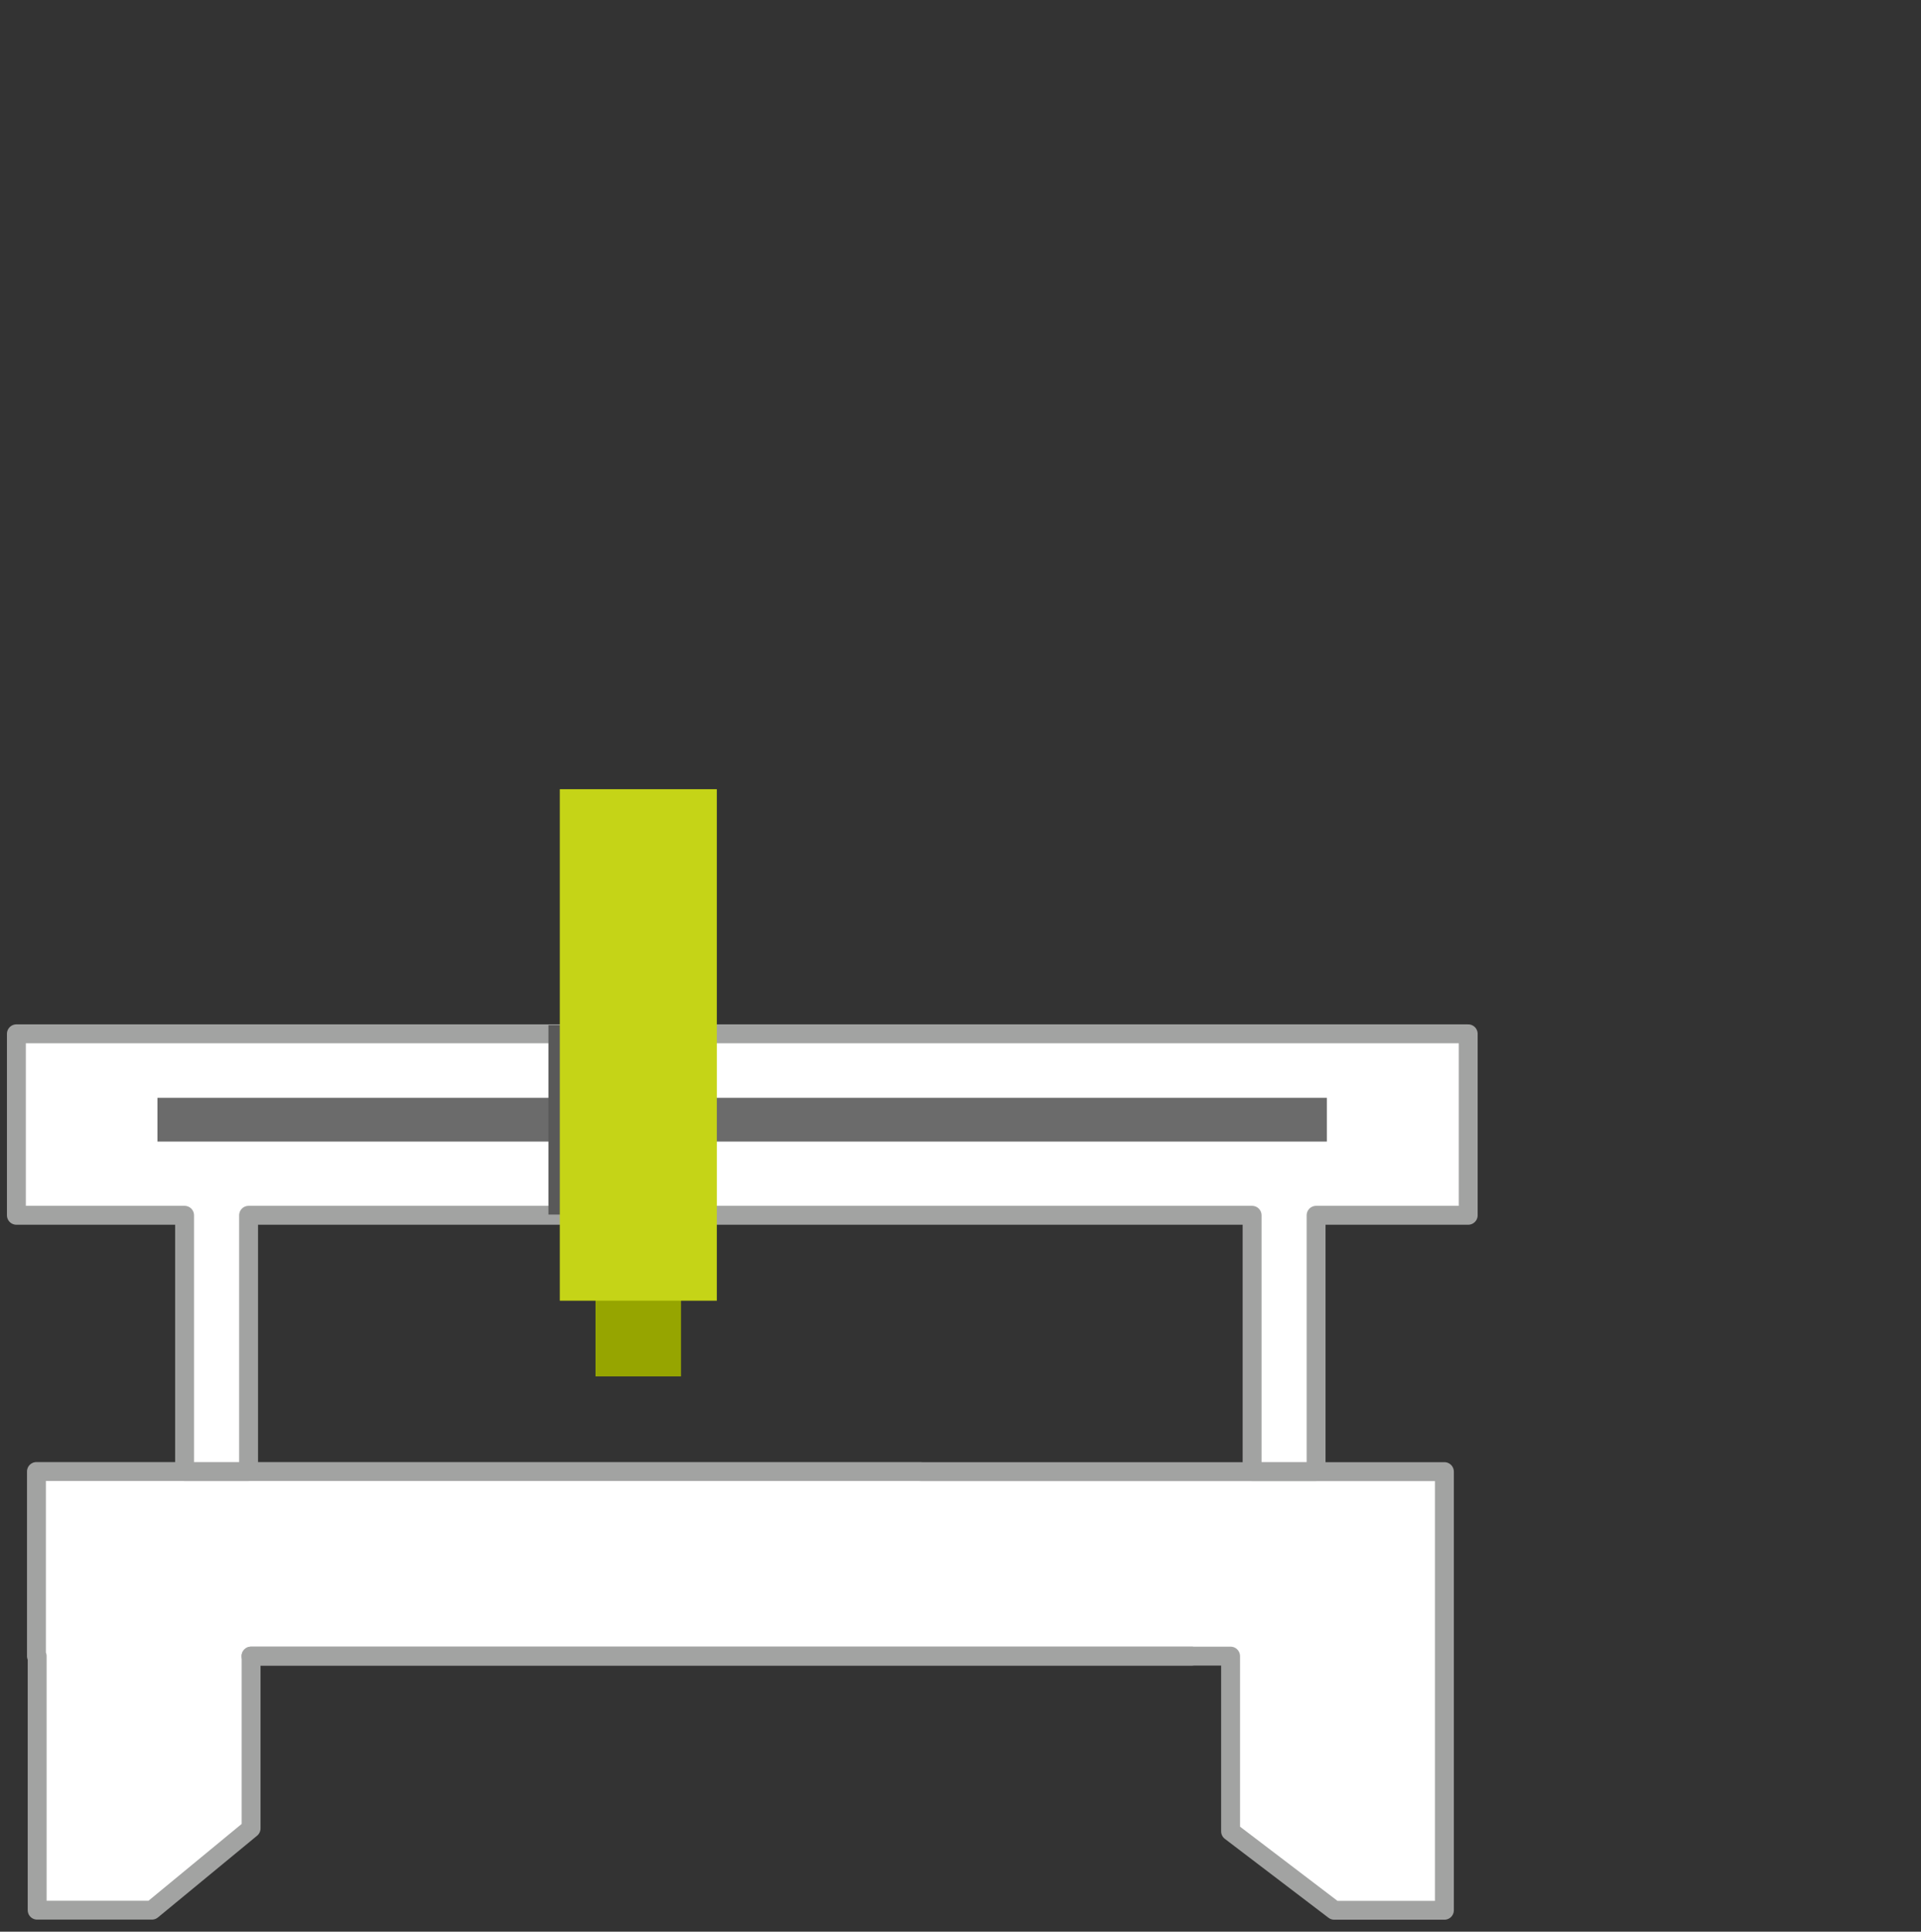 <?xml version="1.0" encoding="UTF-8"?>
<svg id="Layer_1" xmlns="http://www.w3.org/2000/svg" version="1.1" viewBox="0 0 184 185">
  <rect x="0" y="0" width="184" height="185" fill="#333333" stroke="none"/>
  <!-- Generator: Adobe Illustrator 29.6.0, SVG Export Plug-In . SVG Version: 2.1.1 Build 207)  -->
  <defs>
    <style>
      .st0 {
        fill: #96a500;
      }

      .st1 {
        fill: #595959;
      }

      .st2 {
        fill: #c5d417;
      }

      .st3 {
        fill: none;
      }

      .st3, .st4 {
        stroke: #a2a3a2;
        stroke-linecap: round;
        stroke-linejoin: round;
        stroke-width: 1.81px;
      }

      .st4 {
        fill: #fff;
      }

      .st5 {
        fill: #6b6b6b;
      }
    </style>
  </defs>
  <path class="st0" d="M57.04,105.15v26.67h8.19v-26.67h-8.19Z"/>
  <path class="st4" d="M88.18,140.93H3.49v17.68h.07v24.33h10.99l9.5-7.83v-16.5h93.82v16.78l9.93,7.56h10.55v-42.01h-50.18.01Z"/>
  <path class="st3" d="M93.66,158.61h20.49H24.04"/>
  <path class="st4" d="M140.63,99.01H1.57v17.38h16.11v24.54h6.13v-24.54h96.12v24.54h6.13v-24.54h14.57v-17.38Z"/>
  <path class="st5" d="M127.09,105.14H15.08v4.19h112.01v-4.19Z"/>
  <path class="st1" d="M54.03,98.18h-1.5v18.14h1.5v-18.14Z"/>
  <path class="st2" d="M53.62,75.58v48.99h15.04v-48.99s-15.04,0-15.04,0Z"/>
</svg>